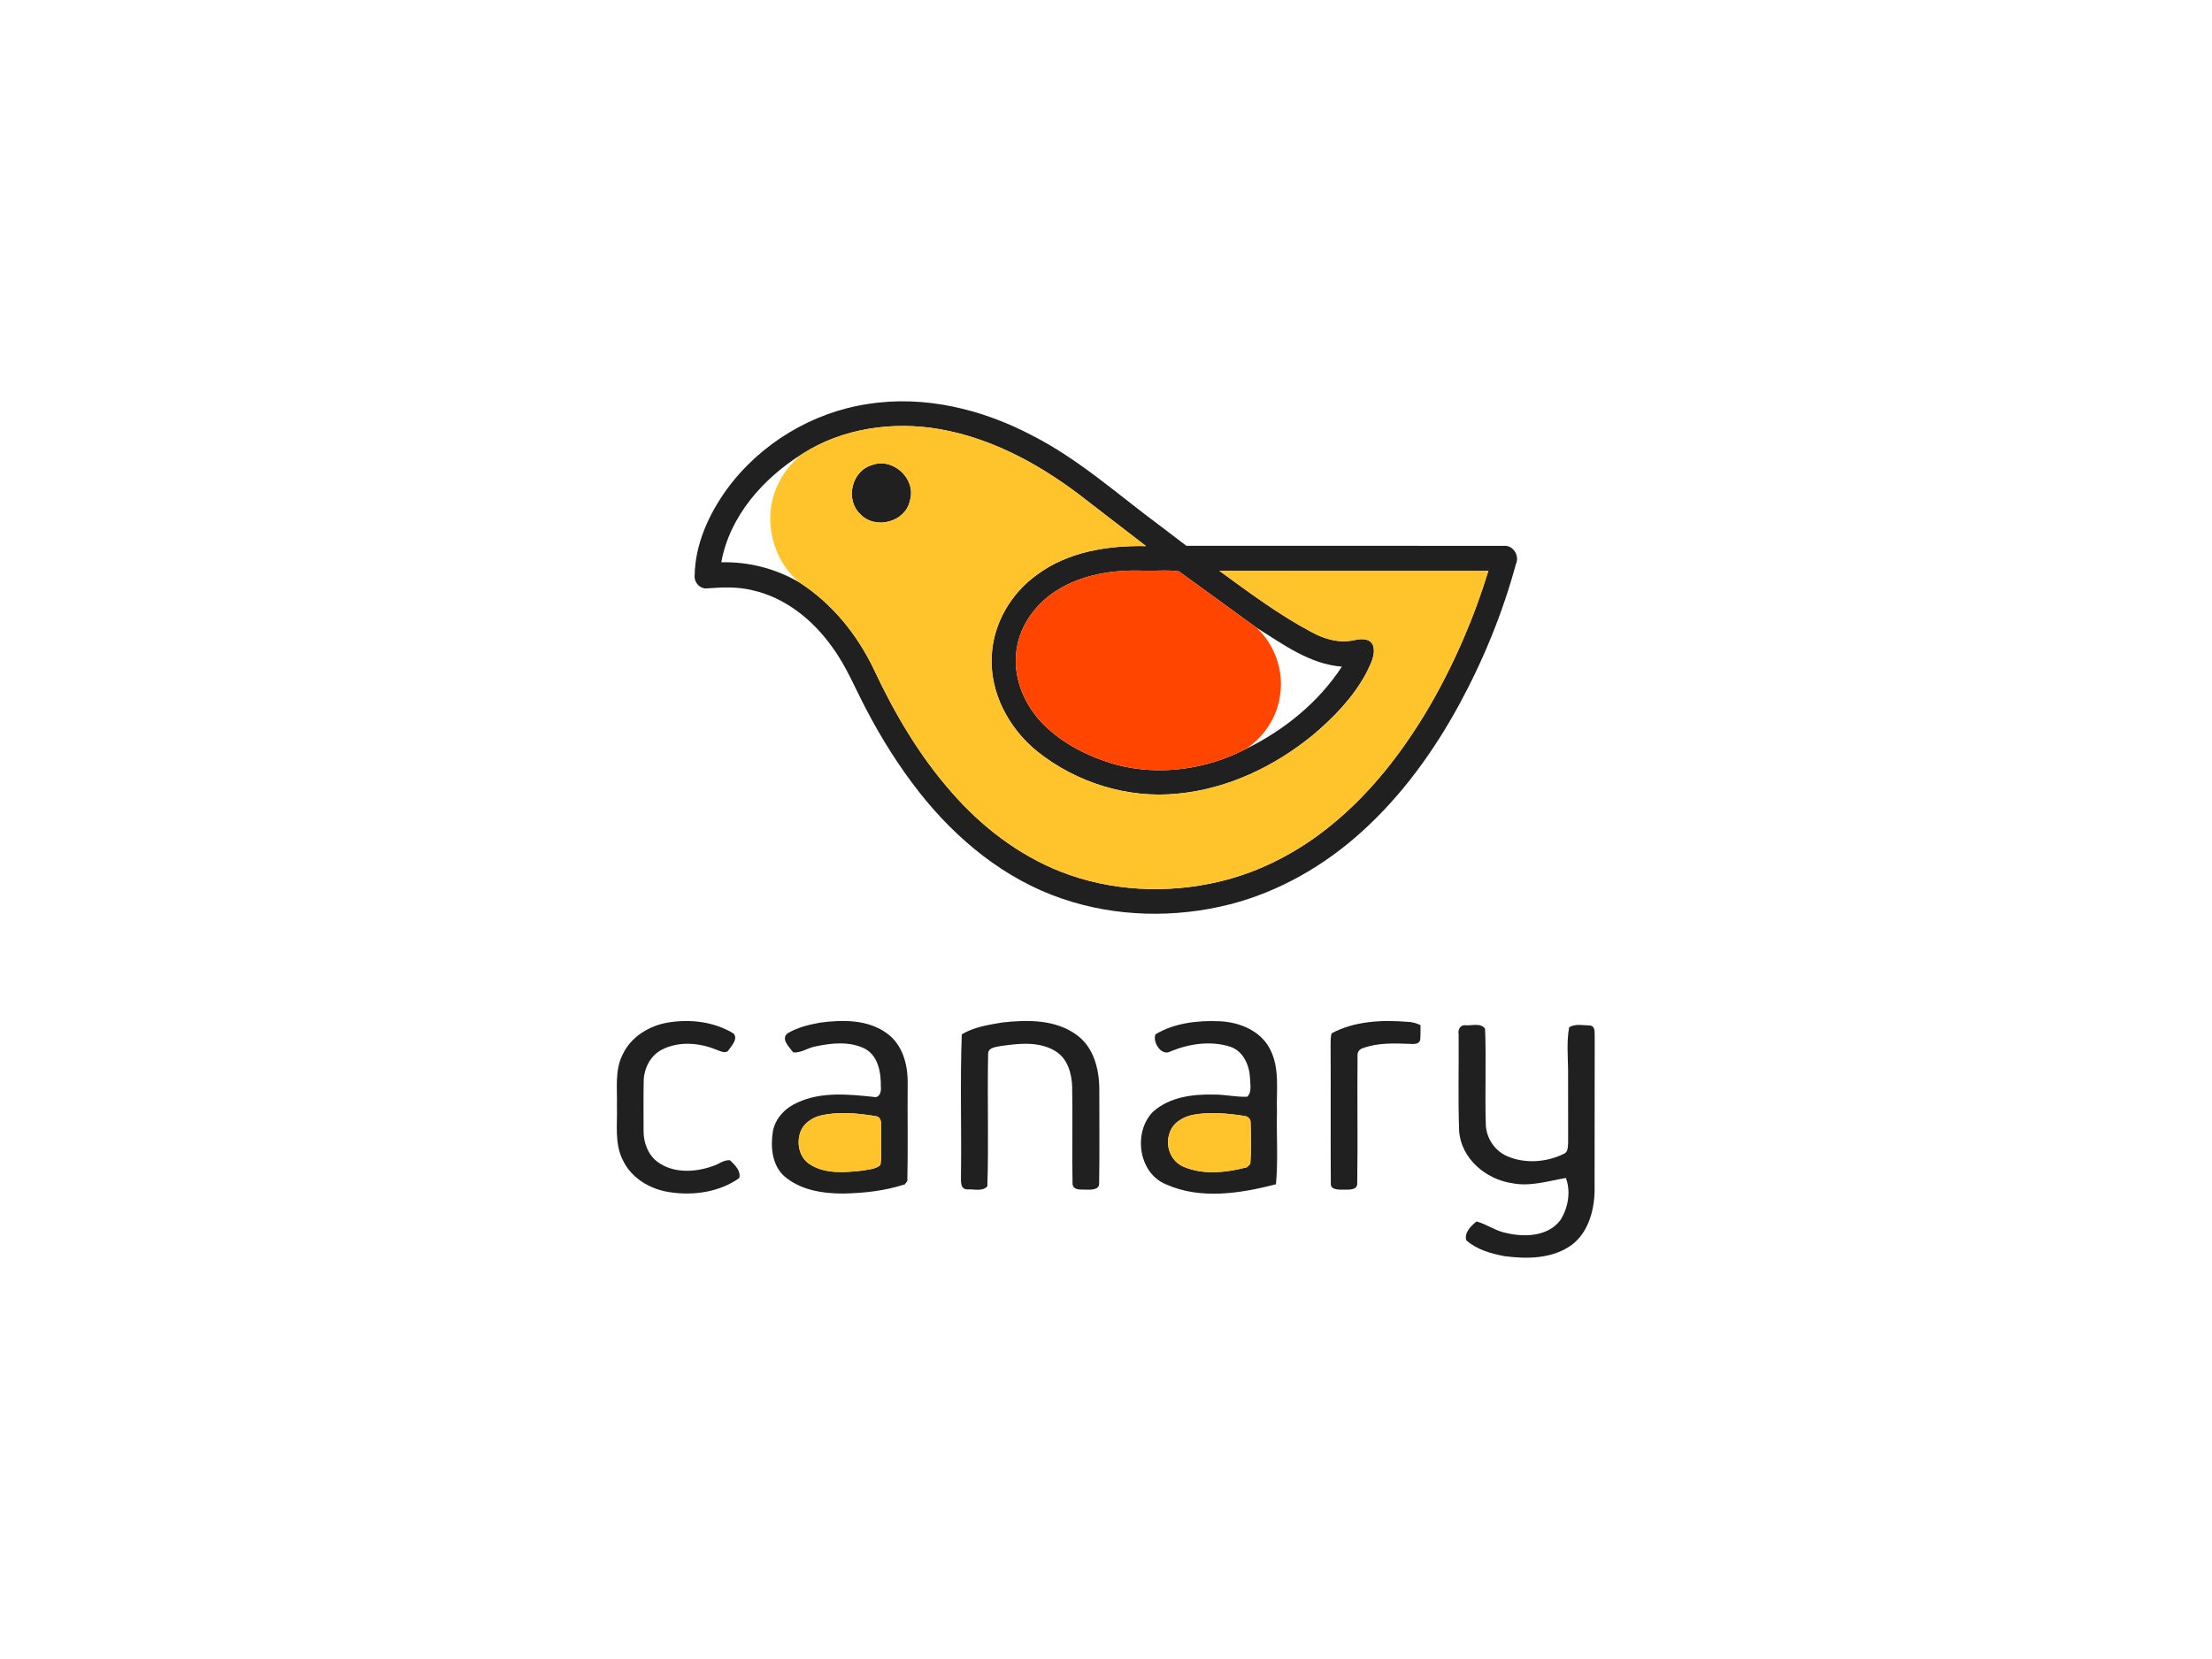 <?xml version="1.0" encoding="UTF-8" ?>
<!DOCTYPE svg PUBLIC "-//W3C//DTD SVG 1.1//EN" "http://www.w3.org/Graphics/SVG/1.1/DTD/svg11.dtd">
<svg width="800pt" height="600pt" viewBox="0 0 800 600" version="1.1" xmlns="http://www.w3.org/2000/svg">
<g id="#f8f8f8ff">
</g>
<g id="#202020ff">
<path fill="#202020" opacity="1.00" d=" M 314.01 146.09 C 334.40 142.88 355.33 148.01 373.39 157.54 C 390.31 166.17 404.48 179.01 419.66 190.23 C 422.79 192.62 425.94 194.98 429.06 197.39 C 467.35 197.43 505.63 197.36 543.91 197.42 C 547.31 197.13 549.65 201.03 548.25 204.02 C 543.46 221.67 536.48 238.71 527.76 254.78 C 518.51 271.75 507.02 287.67 492.64 300.67 C 479.08 313.03 462.68 322.46 444.86 327.06 C 424.97 332.10 403.54 331.68 384.08 325.00 C 363.37 317.97 345.89 303.59 332.50 286.56 C 325.13 277.21 318.79 267.07 313.28 256.53 C 309.27 248.97 306.09 240.92 300.96 234.00 C 293.98 224.17 283.91 216.03 271.94 213.43 C 266.71 212.15 261.31 212.38 256.00 212.77 C 253.31 213.25 250.94 210.67 251.23 208.07 C 251.43 196.74 256.36 185.98 262.90 176.91 C 274.99 160.43 293.79 149.07 314.01 146.09 M 290.15 164.17 C 276.09 172.91 263.85 186.67 260.87 203.36 C 270.79 203.11 280.72 205.66 289.25 210.73 C 300.99 218.31 310.03 229.49 316.03 242.04 C 323.51 258.03 332.57 273.44 344.30 286.70 C 355.03 299.00 368.37 309.23 383.62 315.25 C 401.79 322.37 422.15 323.33 441.08 318.82 C 456.14 315.27 470.12 307.80 482.00 297.97 C 496.17 286.32 507.50 271.58 516.77 255.84 C 525.84 240.27 533.03 223.62 538.31 206.40 C 505.87 206.41 473.43 206.36 440.98 206.43 C 451.78 214.30 462.55 222.34 474.37 228.62 C 479.08 231.20 484.54 232.74 489.91 231.49 C 492.23 230.97 495.40 230.74 496.55 233.36 C 497.70 236.81 495.61 240.24 494.21 243.29 C 489.51 252.09 482.46 259.40 474.89 265.79 C 460.99 277.19 444.00 285.32 425.97 287.03 C 407.91 288.89 389.33 283.08 375.18 271.81 C 364.87 263.49 357.88 250.51 358.68 237.06 C 359.26 225.50 365.61 214.61 374.96 207.91 C 386.24 199.50 400.74 197.22 414.49 197.51 C 407.50 192.15 400.52 186.78 393.55 181.38 C 377.83 168.95 359.75 158.67 339.79 155.20 C 322.93 152.28 304.68 154.83 290.15 164.17 M 381.81 213.78 C 373.90 218.88 367.94 227.51 367.45 237.07 C 366.75 246.26 370.84 255.27 377.16 261.77 C 384.35 269.07 393.87 273.77 403.64 276.55 C 419.27 280.69 436.39 278.32 450.64 270.83 C 464.44 264.09 476.86 254.02 485.31 241.10 C 473.67 240.21 463.99 232.97 454.42 227.00 C 445.13 220.17 435.71 213.46 426.40 206.65 C 422.00 206.01 417.50 206.59 413.06 206.39 C 402.27 206.04 391.00 207.82 381.81 213.78 Z" />
<path fill="#202020" opacity="1.00" d=" M 315.28 168.23 C 322.87 165.25 331.48 173.15 329.10 180.97 C 327.57 188.88 316.42 191.73 311.08 185.88 C 305.59 180.70 307.98 170.33 315.28 168.23 Z" />
<path fill="#202020" opacity="1.00" d=" M 241.56 369.82 C 249.60 368.47 258.30 369.49 265.33 373.80 C 266.93 375.71 264.75 378.04 263.61 379.64 C 262.64 381.37 260.52 380.10 259.18 379.68 C 252.97 377.11 245.53 376.47 239.41 379.61 C 235.23 381.72 232.90 386.38 232.80 390.95 C 232.68 396.98 232.76 403.02 232.76 409.05 C 232.73 413.25 234.35 417.62 237.79 420.20 C 243.48 424.42 251.41 424.04 257.80 421.72 C 259.90 421.12 261.78 419.37 264.03 419.63 C 265.73 421.29 268.06 423.43 267.36 426.06 C 260.11 431.21 250.61 432.52 241.95 431.13 C 235.07 430.07 228.35 426.09 225.30 419.65 C 222.15 413.57 223.34 406.56 223.12 400.00 C 223.29 393.74 222.25 387.05 225.25 381.27 C 228.24 374.93 234.80 370.96 241.56 369.82 Z" />
<path fill="#202020" opacity="1.00" d=" M 296.63 369.85 C 304.81 368.75 314.05 368.67 320.96 373.87 C 326.56 377.98 328.40 385.34 328.27 391.97 C 328.17 403.68 328.41 415.41 328.15 427.12 C 327.93 427.42 327.48 428.02 327.26 428.32 C 320.11 430.68 312.51 431.51 305.01 431.66 C 297.54 431.68 289.44 430.42 283.61 425.37 C 279.17 421.31 278.63 414.75 279.53 409.16 C 280.38 404.36 284.13 400.61 288.48 398.72 C 297.10 394.76 306.87 395.75 316.01 396.72 C 318.21 397.23 318.80 394.57 318.57 392.96 C 318.64 387.96 317.66 381.90 312.82 379.29 C 307.30 376.51 300.74 377.20 294.90 378.46 C 292.17 378.93 289.69 380.89 286.89 380.61 C 285.53 378.79 282.23 375.77 284.85 373.70 C 288.43 371.58 292.56 370.57 296.63 369.85 M 296.37 403.56 C 293.61 404.35 291.00 406.10 289.74 408.75 C 287.88 412.93 288.87 418.59 292.93 421.11 C 298.52 424.68 305.54 424.05 311.83 423.37 C 314.06 422.91 316.65 422.92 318.42 421.32 C 318.97 417.21 318.52 413.05 318.68 408.93 C 318.56 407.04 319.28 403.98 316.61 403.65 C 309.96 402.59 302.97 401.88 296.37 403.56 Z" />
<path fill="#202020" opacity="1.00" d=" M 362.53 369.79 C 371.62 368.77 381.84 368.66 389.52 374.40 C 395.60 378.84 397.55 386.75 397.58 393.92 C 397.57 405.26 397.70 416.61 397.52 427.94 C 397.67 430.30 394.68 430.31 393.02 430.25 C 391.24 430.12 388.26 430.71 387.90 428.27 C 387.66 416.51 387.98 404.74 387.76 392.98 C 387.61 388.22 386.11 382.94 381.87 380.26 C 375.92 376.50 368.44 377.36 361.83 378.33 C 360.19 378.68 357.40 378.83 357.37 381.09 C 357.04 397.05 357.60 413.05 357.10 429.01 C 355.37 431.05 352.30 430.01 349.97 430.16 C 347.11 430.26 347.58 426.94 347.55 425.02 C 347.79 408.04 347.18 391.01 347.85 374.07 C 352.25 371.42 357.53 370.64 362.53 369.79 Z" />
<path fill="#202020" opacity="1.00" d=" M 417.88 374.08 C 424.80 369.94 433.20 369.01 441.12 369.35 C 448.25 369.66 455.97 372.77 459.33 379.46 C 462.94 386.42 461.57 394.46 461.83 401.98 C 461.61 410.75 462.29 419.57 461.47 428.31 C 448.61 431.62 434.20 433.94 421.66 428.32 C 411.69 424.23 409.72 409.41 417.03 402.05 C 422.96 396.76 431.36 395.67 439.00 395.87 C 443.05 395.80 447.04 396.83 451.08 396.64 C 452.88 394.90 452.09 392.20 452.09 389.99 C 451.90 385.31 449.70 380.16 444.94 378.56 C 437.92 376.32 430.16 377.45 423.44 380.21 C 420.05 382.24 416.77 376.90 417.88 374.08 M 431.22 403.23 C 427.60 404.03 423.90 406.28 422.91 410.08 C 421.39 414.63 423.54 420.11 428.07 421.97 C 435.24 425.05 443.58 424.07 450.94 422.16 C 451.25 421.86 451.87 421.27 452.18 420.98 C 452.57 415.98 452.42 410.95 452.29 405.95 C 452.39 404.62 451.11 403.62 449.89 403.57 C 443.74 402.64 437.37 402.05 431.22 403.23 Z" />
<path fill="#202020" opacity="1.00" d=" M 481.58 373.72 C 489.93 369.25 499.79 368.81 509.05 369.56 C 510.69 369.58 512.26 370.06 513.75 370.74 C 513.74 372.54 513.79 374.34 513.64 376.15 C 513.14 377.74 511.35 377.60 510.05 377.54 C 504.37 377.32 498.48 377.07 493.04 379.03 C 491.73 379.32 490.82 380.51 490.97 381.87 C 490.83 397.27 491.08 412.67 490.86 428.07 C 490.86 430.56 487.68 430.22 485.99 430.26 C 484.28 430.24 481.07 430.44 481.31 427.94 C 481.17 411.30 481.33 394.66 481.23 378.02 C 481.26 376.58 481.17 375.12 481.58 373.72 Z" />
<path fill="#202020" opacity="1.00" d=" M 527.54 374.00 C 527.19 372.41 528.15 370.57 529.98 370.80 C 532.30 371.02 535.49 369.82 537.10 372.03 C 537.54 383.59 537.00 395.19 537.36 406.76 C 537.55 411.58 540.51 416.09 544.92 418.08 C 551.41 420.96 559.25 420.41 565.57 417.30 C 567.21 416.66 567.04 414.51 567.14 413.07 C 567.13 404.38 567.12 395.70 567.12 387.02 C 567.06 381.87 566.56 376.61 567.50 371.53 C 569.75 370.14 572.63 370.85 575.15 370.89 C 577.15 371.28 576.61 373.53 576.75 375.02 C 576.68 393.68 576.77 412.35 576.70 431.02 C 576.50 438.11 574.31 445.85 568.38 450.28 C 561.43 455.29 552.28 455.38 544.12 454.31 C 539.24 453.38 534.09 451.94 530.31 448.58 C 529.48 445.81 532.04 443.31 534.02 441.75 C 537.78 442.78 541.03 445.29 544.94 445.97 C 551.52 447.52 559.87 447.15 564.31 441.31 C 567.13 436.91 568.20 430.98 566.32 426.03 C 559.92 427.12 553.47 429.22 546.92 427.93 C 537.40 426.56 528.36 418.99 527.71 408.96 C 527.30 397.32 527.64 385.65 527.54 374.00 Z" />
</g>
<g id="#ffc32cff">
<path fill="#ffc32c" opacity="1.00" d=" M 290.15 164.17 C 304.68 154.83 322.93 152.28 339.79 155.20 C 359.75 158.67 377.83 168.95 393.55 181.38 C 400.52 186.78 407.50 192.15 414.49 197.51 C 400.74 197.22 386.24 199.50 374.96 207.91 C 365.61 214.61 359.26 225.50 358.68 237.06 C 357.88 250.51 364.87 263.49 375.18 271.81 C 389.33 283.08 407.91 288.89 425.97 287.03 C 444.00 285.32 460.99 277.19 474.89 265.79 C 482.46 259.40 489.51 252.09 494.21 243.29 C 495.61 240.24 497.70 236.81 496.55 233.36 C 495.40 230.74 492.23 230.97 489.91 231.49 C 484.54 232.74 479.08 231.20 474.37 228.62 C 462.55 222.34 451.78 214.30 440.98 206.43 C 473.43 206.36 505.87 206.41 538.31 206.40 C 533.03 223.62 525.84 240.27 516.77 255.84 C 507.50 271.58 496.17 286.32 482.00 297.97 C 470.12 307.80 456.14 315.27 441.08 318.82 C 422.15 323.33 401.79 322.37 383.62 315.25 C 368.37 309.23 355.03 299.00 344.30 286.70 C 332.57 273.44 323.51 258.03 316.03 242.04 C 310.03 229.49 300.99 218.31 289.25 210.73 C 278.85 202.27 275.56 186.57 281.62 174.63 C 283.61 170.54 286.63 167.02 290.15 164.17 M 315.28 168.23 C 307.98 170.33 305.59 180.70 311.08 185.88 C 316.42 191.73 327.57 188.88 329.10 180.97 C 331.48 173.15 322.87 165.25 315.28 168.23 Z" />
<path fill="#ffc32c" opacity="1.00" d=" M 296.37 403.56 C 302.97 401.88 309.96 402.59 316.61 403.65 C 319.28 403.98 318.56 407.04 318.68 408.93 C 318.52 413.05 318.97 417.21 318.42 421.32 C 316.65 422.92 314.06 422.91 311.83 423.37 C 305.54 424.05 298.52 424.68 292.93 421.11 C 288.87 418.59 287.88 412.93 289.74 408.75 C 291.00 406.10 293.61 404.35 296.37 403.56 Z" />
<path fill="#ffc32c" opacity="1.00" d=" M 431.22 403.23 C 437.37 402.05 443.74 402.64 449.89 403.57 C 451.11 403.62 452.39 404.62 452.29 405.95 C 452.42 410.95 452.57 415.98 452.18 420.98 C 451.87 421.27 451.25 421.86 450.94 422.16 C 443.58 424.07 435.24 425.05 428.07 421.97 C 423.54 420.11 421.39 414.63 422.91 410.08 C 423.90 406.28 427.60 404.03 431.22 403.23 Z" />
</g>
<g id="#ff4500ff">
<path fill="#ff4500" opacity="1.00" d=" M 381.81 213.78 C 391.00 207.82 402.27 206.04 413.06 206.39 C 417.50 206.59 422.00 206.01 426.40 206.65 C 435.71 213.46 445.13 220.17 454.42 227.00 C 460.92 233.02 464.24 242.19 463.02 250.97 C 462.12 259.03 457.36 266.37 450.64 270.83 C 436.39 278.32 419.27 280.69 403.64 276.55 C 393.87 273.77 384.35 269.07 377.16 261.77 C 370.84 255.27 366.75 246.26 367.45 237.07 C 367.94 227.51 373.90 218.88 381.81 213.78 Z" />
</g>
</svg>

